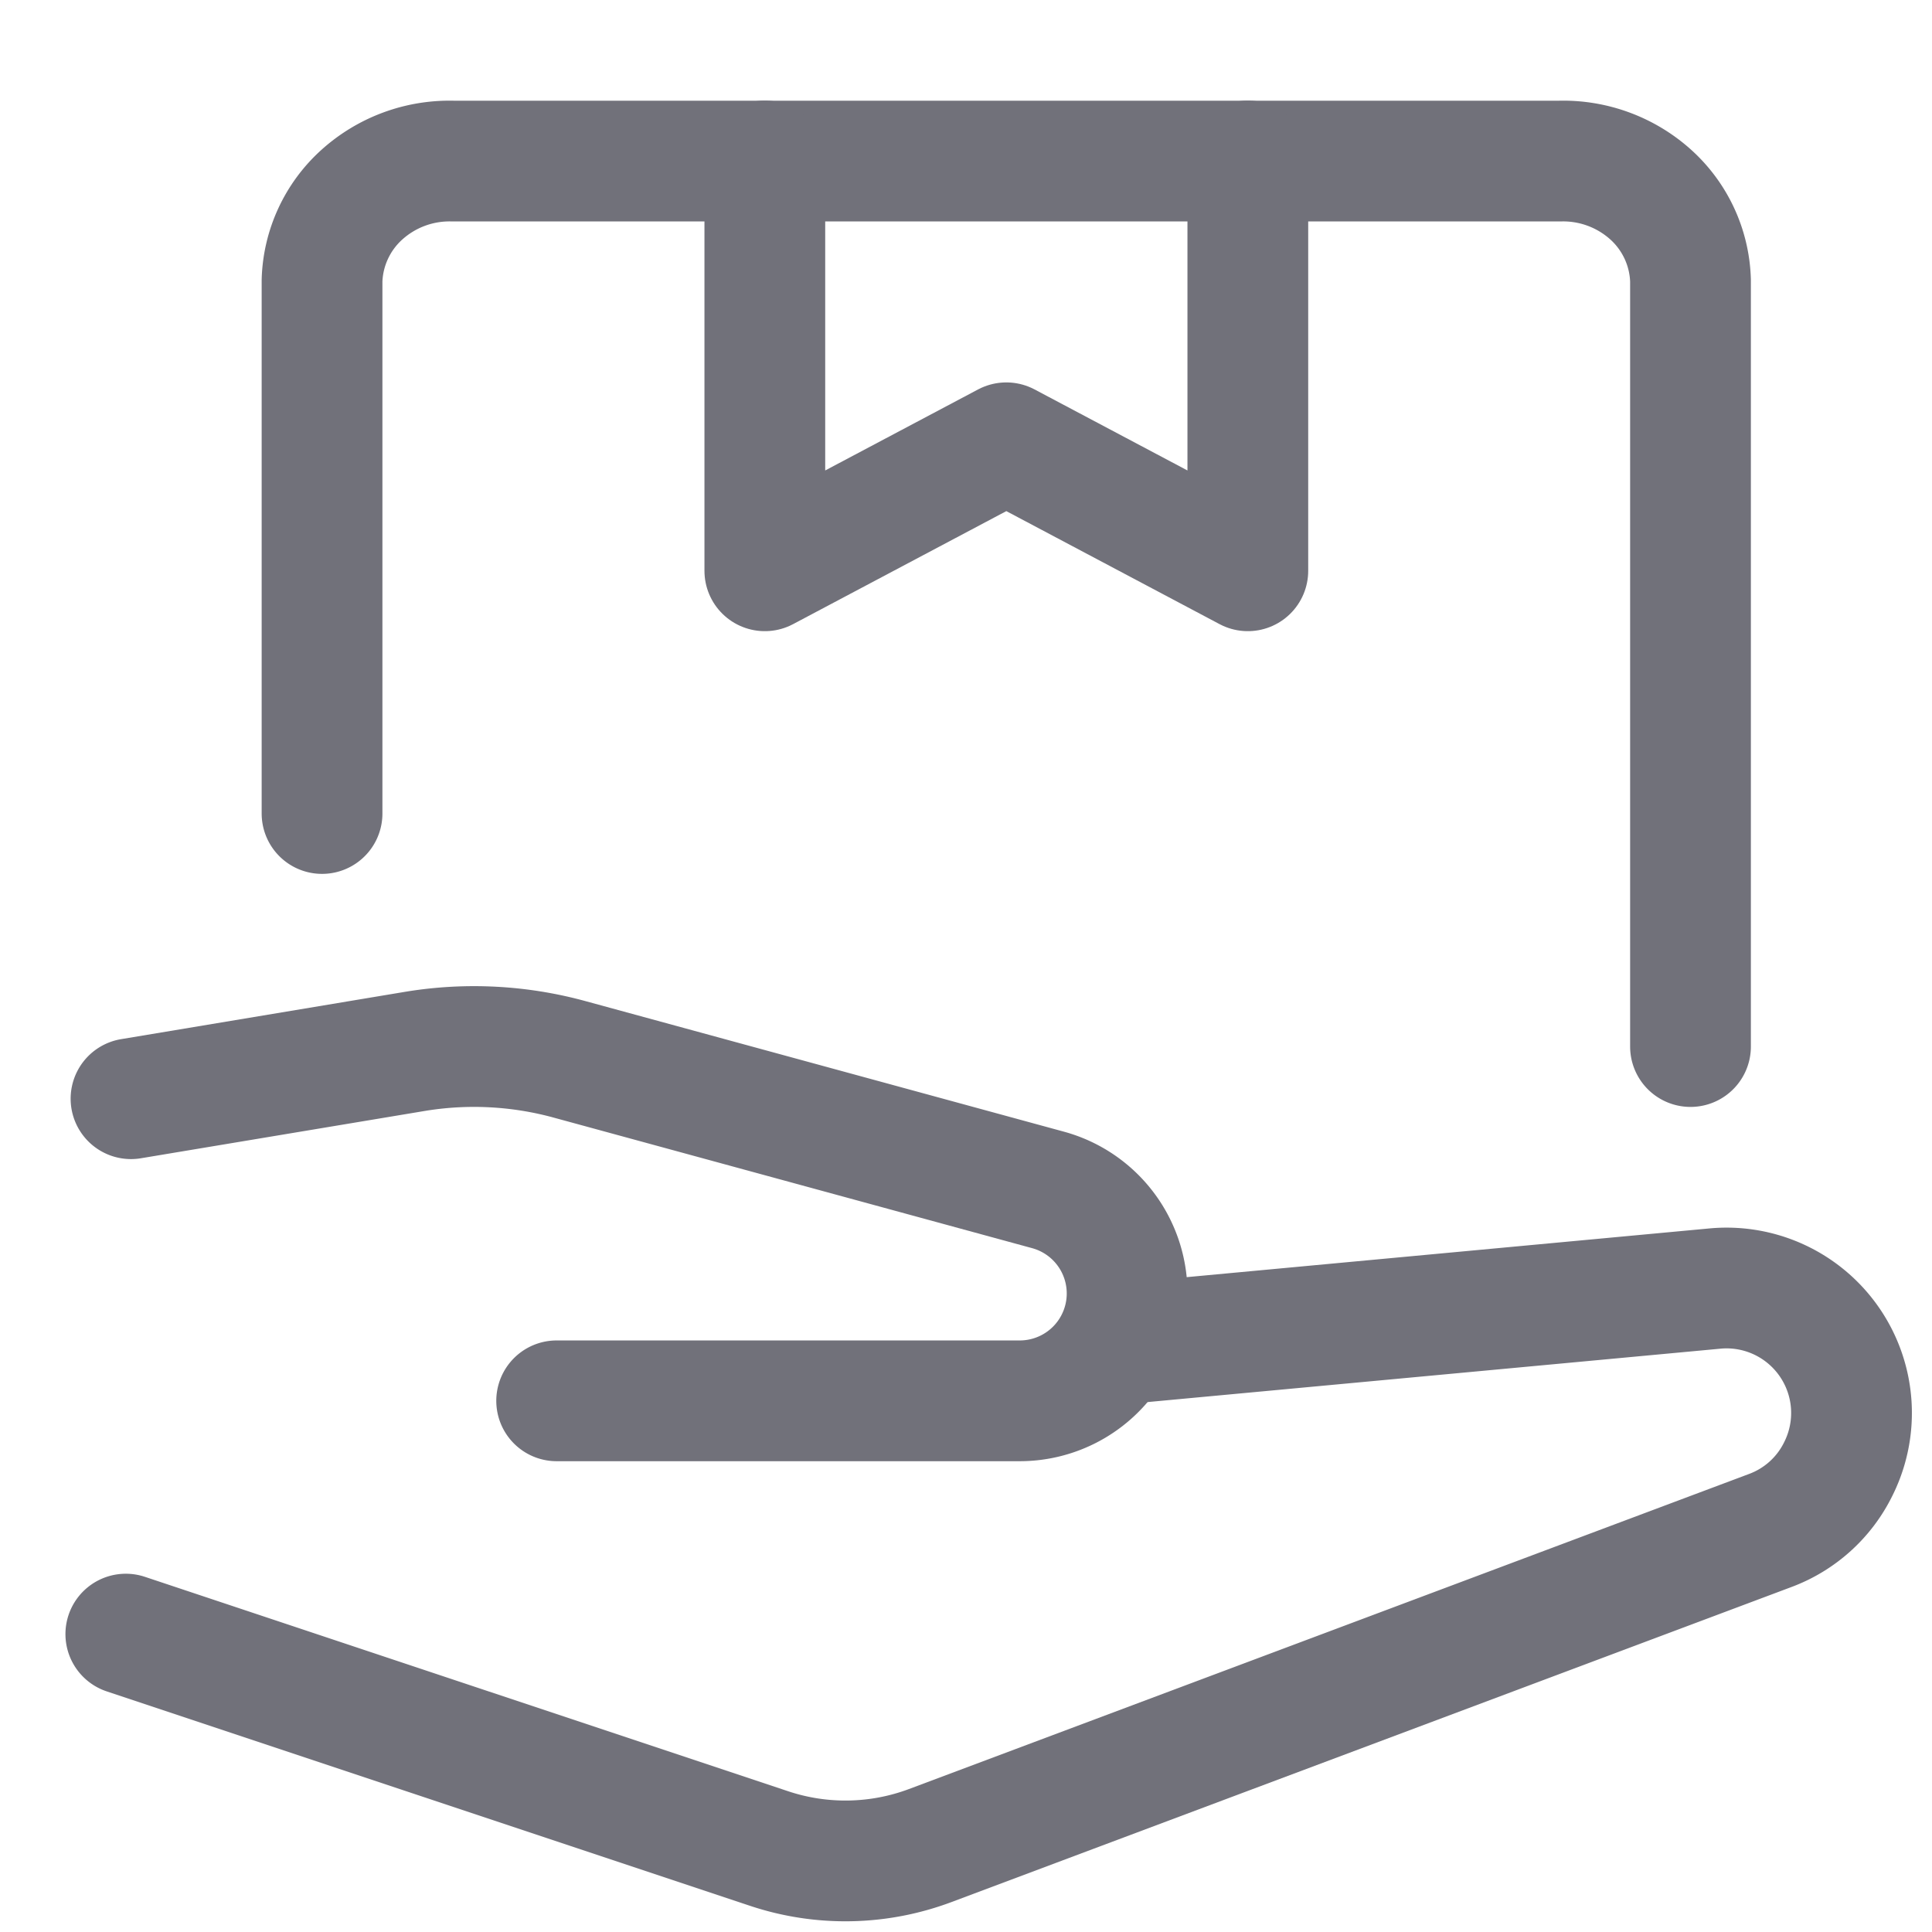 <svg xmlns="http://www.w3.org/2000/svg" width="16" height="16" fill="none"><path stroke="#71717A" stroke-linecap="round" stroke-linejoin="round" d="m1.042 13.533 5.328 1.776a2 2 0 0 0 1.334-.025l6.956-2.609c.245-.091.446-.272.562-.506a1.035 1.035 0 0 0-1.006-1.499l-4.86.453"/><path stroke="#71717A" stroke-linecap="round" stroke-linejoin="round" d="m1.085 9.099 2.352-.392a3 3 0 0 1 1.283.067l3.958 1.08a.889.889 0 0 1-.234 1.747H4.61M14 8.667V2.322a.998.998 0 0 0-.329-.71 1.084 1.084 0 0 0-.756-.278H3.752a1.084 1.084 0 0 0-.756.279.998.998 0 0 0-.329.71v4.414"/><path stroke="#71717A" stroke-linecap="round" stroke-linejoin="round" d="M10.334 1.333v3.394l-2-1.06-2 1.06V1.333"/></svg>